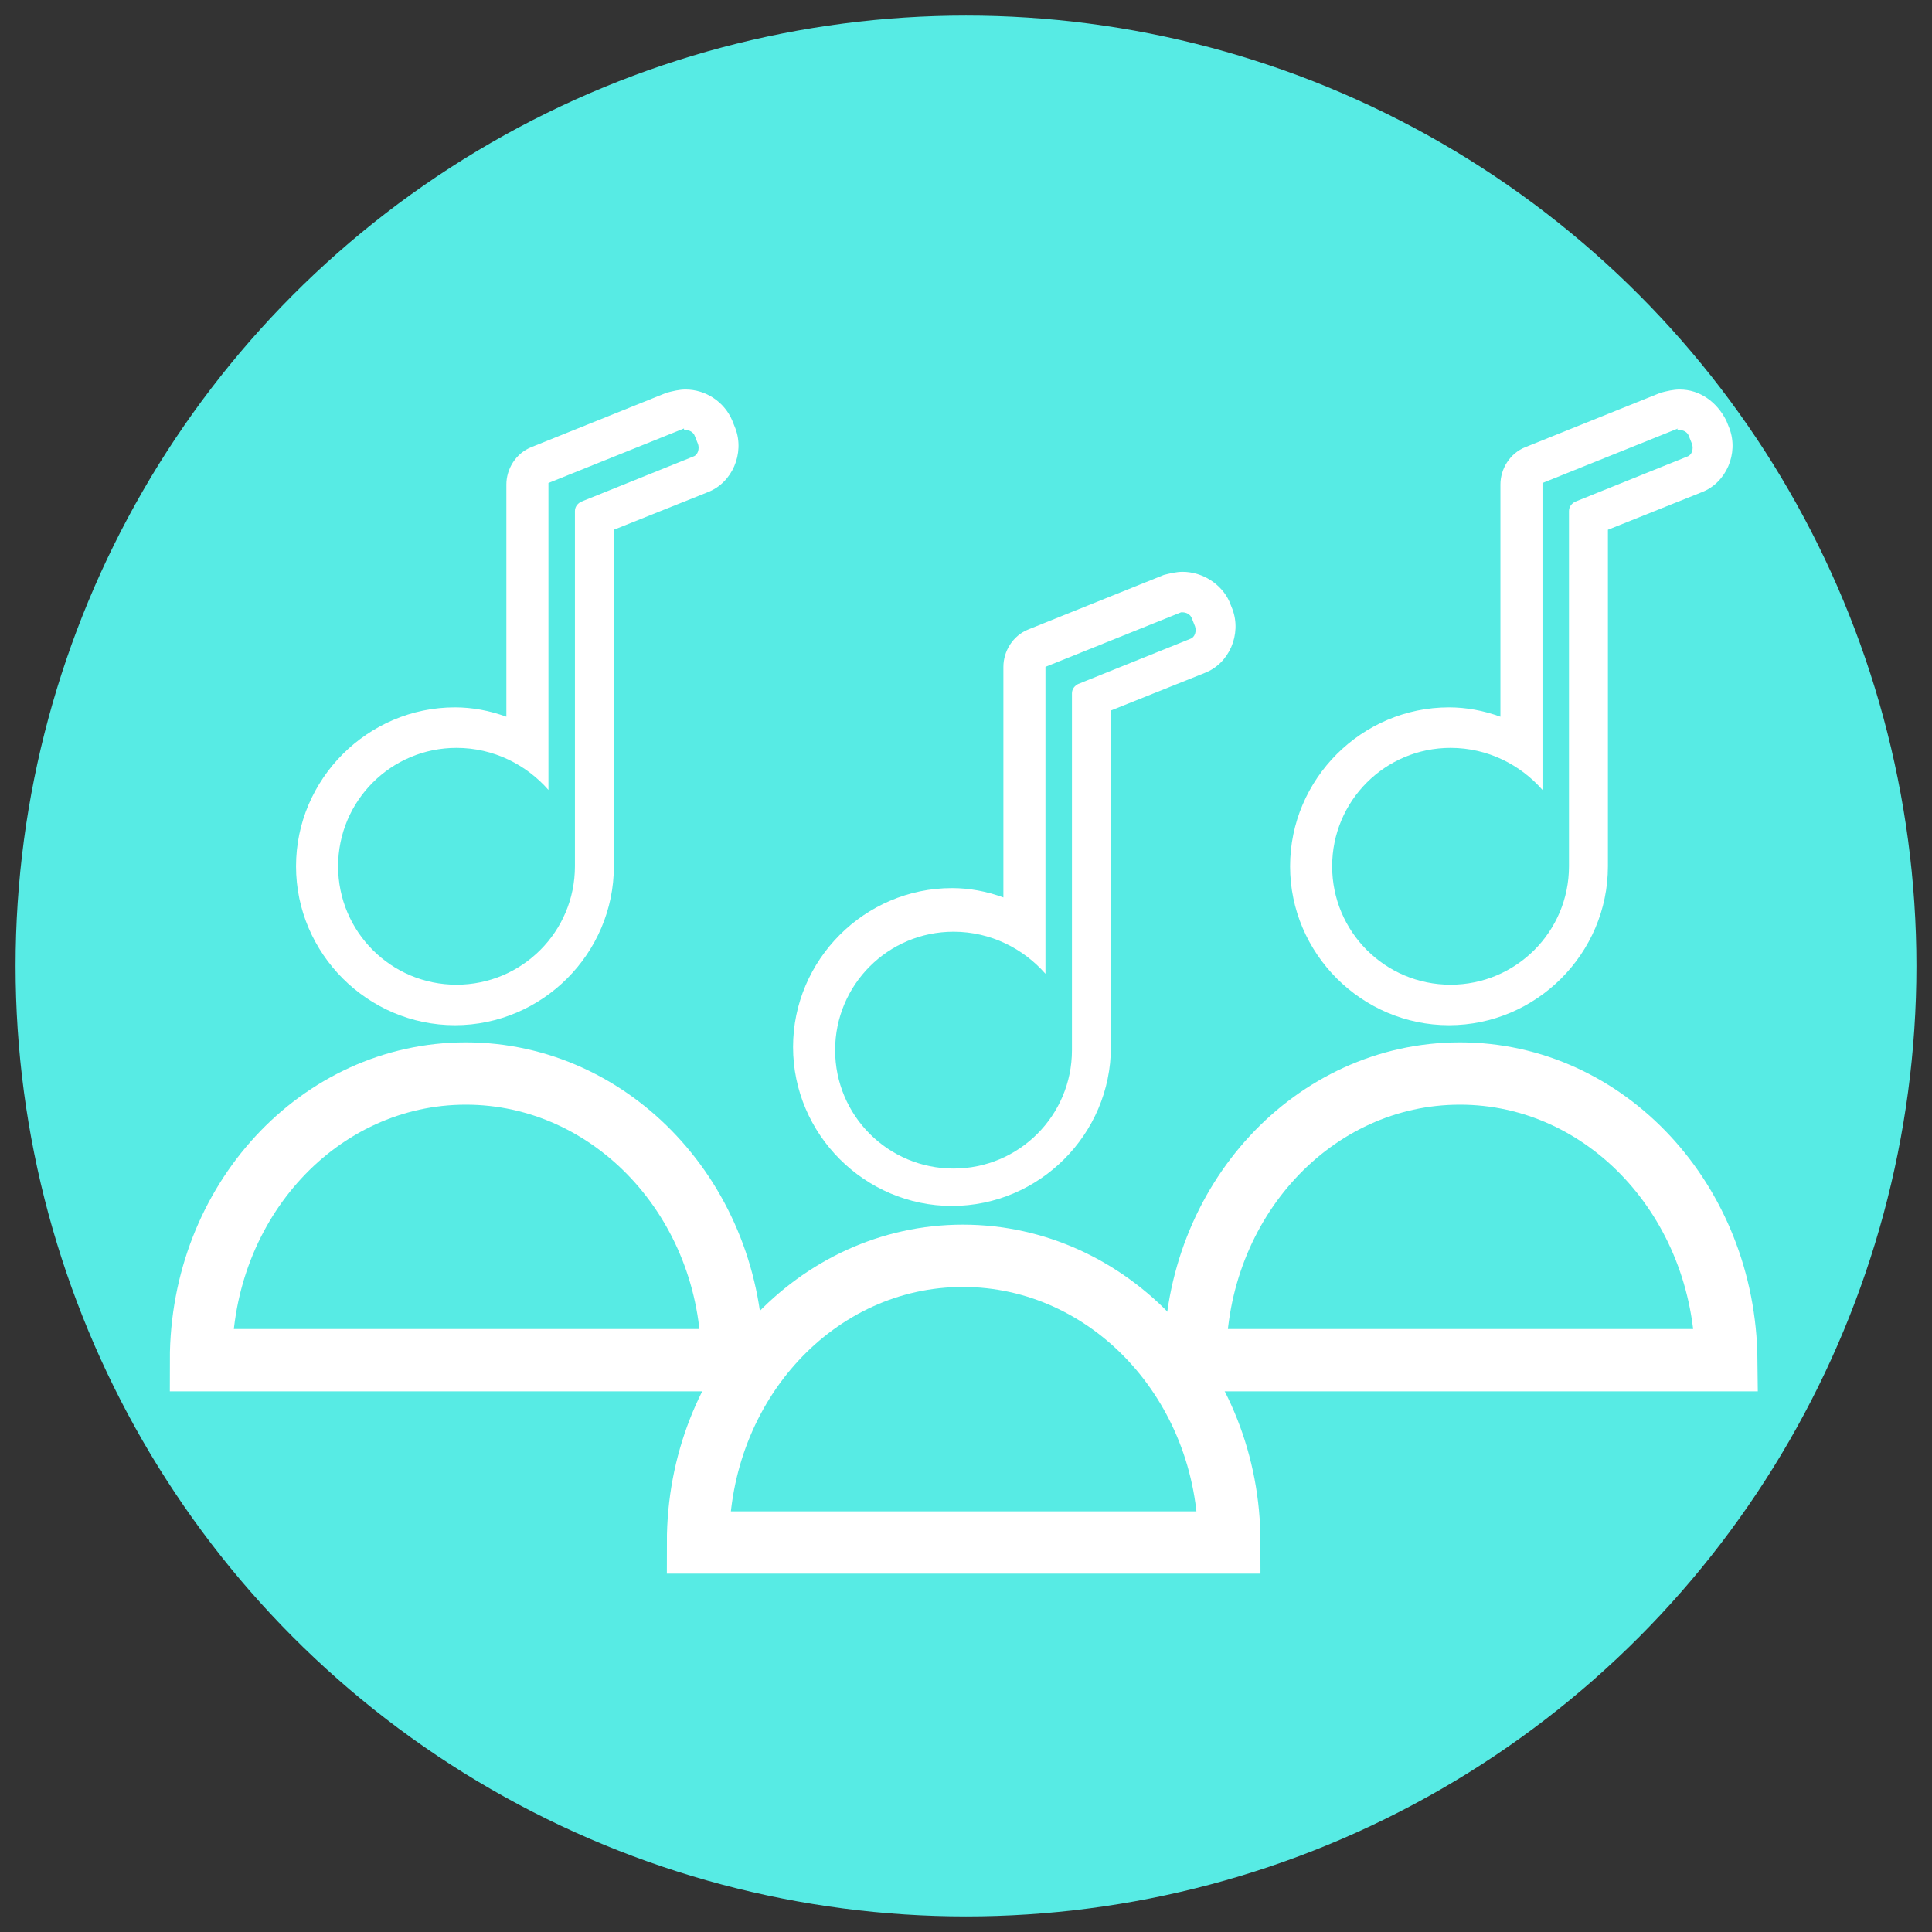 <?xml version="1.0" encoding="utf-8"?>
<!-- Generator: Adobe Illustrator 19.0.0, SVG Export Plug-In . SVG Version: 6.00 Build 0)  -->
<svg version="1.1" id="Layer_1" xmlns="http://www.w3.org/2000/svg" xmlns:xlink="http://www.w3.org/1999/xlink" x="0px" y="0px"
	 viewBox="-449 451 124 124" style="enable-background:new -449 451 124 124;" xml:space="preserve">
<rect x="-449" y="451" width="124" height="124" fill="#333333" stroke="none"/>
<style type="text/css">
	.st0{fill:#57EBE4;}
	.st1{fill:none;stroke:#FFFFFF;stroke-width:4;stroke-miterlimit:10;}
	.st2{fill:#FFFFFF;}
</style>
<circle id="XMLID_1_" class="st0" cx="-387" cy="513" r="61"/>
<g>
	<g>
		<path class="st1" d="M-387.2,531.6c-9.4,0-17,8.2-17,18.4h34.1C-370.1,539.8-377.8,531.6-387.2,531.6z"/>
		<g>
			<path class="st2" d="M-373.1,490.3c0.2,0,0.5,0.1,0.6,0.4l0.2,0.5c0.1,0.3,0,0.7-0.3,0.8l-7.2,2.9c-0.2,0.1-0.4,0.3-0.4,0.6v22.3
				c0,0,0,0.1,0,0.1c0,0.2,0,0.3,0,0.5c0,4.2-3.4,7.6-7.6,7.6c-4.2,0-7.6-3.4-7.6-7.6c0-4.2,3.4-7.6,7.6-7.6c2.4,0,4.5,1.1,5.9,2.7
				v-19.6h0l0-0.1l8.7-3.5C-373.2,490.3-373.2,490.3-373.1,490.3 M-373.1,487.7c-0.4,0-0.8,0.1-1.2,0.2l-8.7,3.5
				c-1,0.4-1.6,1.4-1.6,2.4c0,0,0,0,0,0v14.8c-1.1-0.4-2.2-0.6-3.3-0.6c-5.6,0-10.2,4.6-10.2,10.2s4.6,10.2,10.2,10.2
				s10.2-4.6,10.2-10.2c0-0.1,0-0.2,0-0.4c0-0.1,0-0.2,0-0.2v-21l6-2.4c1.6-0.6,2.4-2.5,1.8-4.1l-0.2-0.5
				C-370.6,488.5-371.8,487.7-373.1,487.7L-373.1,487.7z"/>
		</g>
	</g>
	<g>
		<path class="st1" d="M-419.1,519.9c-9.4,0-17,8.2-17,18.4h34.1C-402,528.1-409.7,519.9-419.1,519.9z"/>
		<g>
			<path class="st2" d="M-405,478.6c0.2,0,0.5,0.1,0.6,0.4l0.2,0.5c0.1,0.3,0,0.7-0.3,0.8l-7.2,2.9c-0.2,0.1-0.4,0.3-0.4,0.6V506
				c0,0,0,0.1,0,0.1c0,0.2,0,0.3,0,0.5c0,4.2-3.4,7.6-7.6,7.6c-4.2,0-7.6-3.4-7.6-7.6c0-4.2,3.4-7.6,7.6-7.6c2.4,0,4.5,1.1,5.9,2.7
				v-19.6h0l0-0.1l8.7-3.5C-405.1,478.6-405.1,478.6-405,478.6 M-405,476c-0.4,0-0.8,0.1-1.2,0.2l-8.7,3.5c-1,0.4-1.6,1.4-1.6,2.4
				c0,0,0,0,0,0V497c-1.1-0.4-2.2-0.6-3.3-0.6c-5.6,0-10.2,4.6-10.2,10.2c0,5.6,4.6,10.2,10.2,10.2s10.2-4.6,10.2-10.2
				c0-0.1,0-0.2,0-0.4c0-0.1,0-0.2,0-0.2v-21l6-2.4c1.6-0.6,2.4-2.5,1.8-4.1l-0.2-0.5C-402.5,476.8-403.7,476-405,476L-405,476z"/>
		</g>
	</g>
	<g>
		<path class="st1" d="M-355.3,519.9c-9.4,0-17,8.2-17,18.4h34.1C-338.3,528.1-345.9,519.9-355.3,519.9z"/>
		<g>
			<path class="st2" d="M-341.2,478.6c0.2,0,0.5,0.1,0.6,0.4l0.2,0.5c0.1,0.3,0,0.7-0.3,0.8l-7.2,2.9c-0.2,0.1-0.4,0.3-0.4,0.6V506
				c0,0,0,0.1,0,0.1c0,0.2,0,0.3,0,0.5c0,4.2-3.4,7.6-7.6,7.6c-4.2,0-7.6-3.4-7.6-7.6c0-4.2,3.4-7.6,7.6-7.6c2.4,0,4.5,1.1,5.9,2.7
				v-19.6h0l0-0.1l8.7-3.5C-341.4,478.6-341.3,478.6-341.2,478.6 M-341.2,476c-0.4,0-0.8,0.1-1.2,0.2l-8.7,3.5
				c-1,0.4-1.6,1.4-1.6,2.4c0,0,0,0,0,0V497c-1.1-0.4-2.2-0.6-3.3-0.6c-5.6,0-10.2,4.6-10.2,10.2c0,5.6,4.6,10.2,10.2,10.2
				s10.2-4.6,10.2-10.2c0-0.1,0-0.2,0-0.4c0-0.1,0-0.2,0-0.2v-21l6-2.4c1.6-0.6,2.4-2.5,1.8-4.1l-0.2-0.5
				C-338.8,476.8-339.9,476-341.2,476L-341.2,476z"/>
		</g>
	</g>
</g>
</svg>
